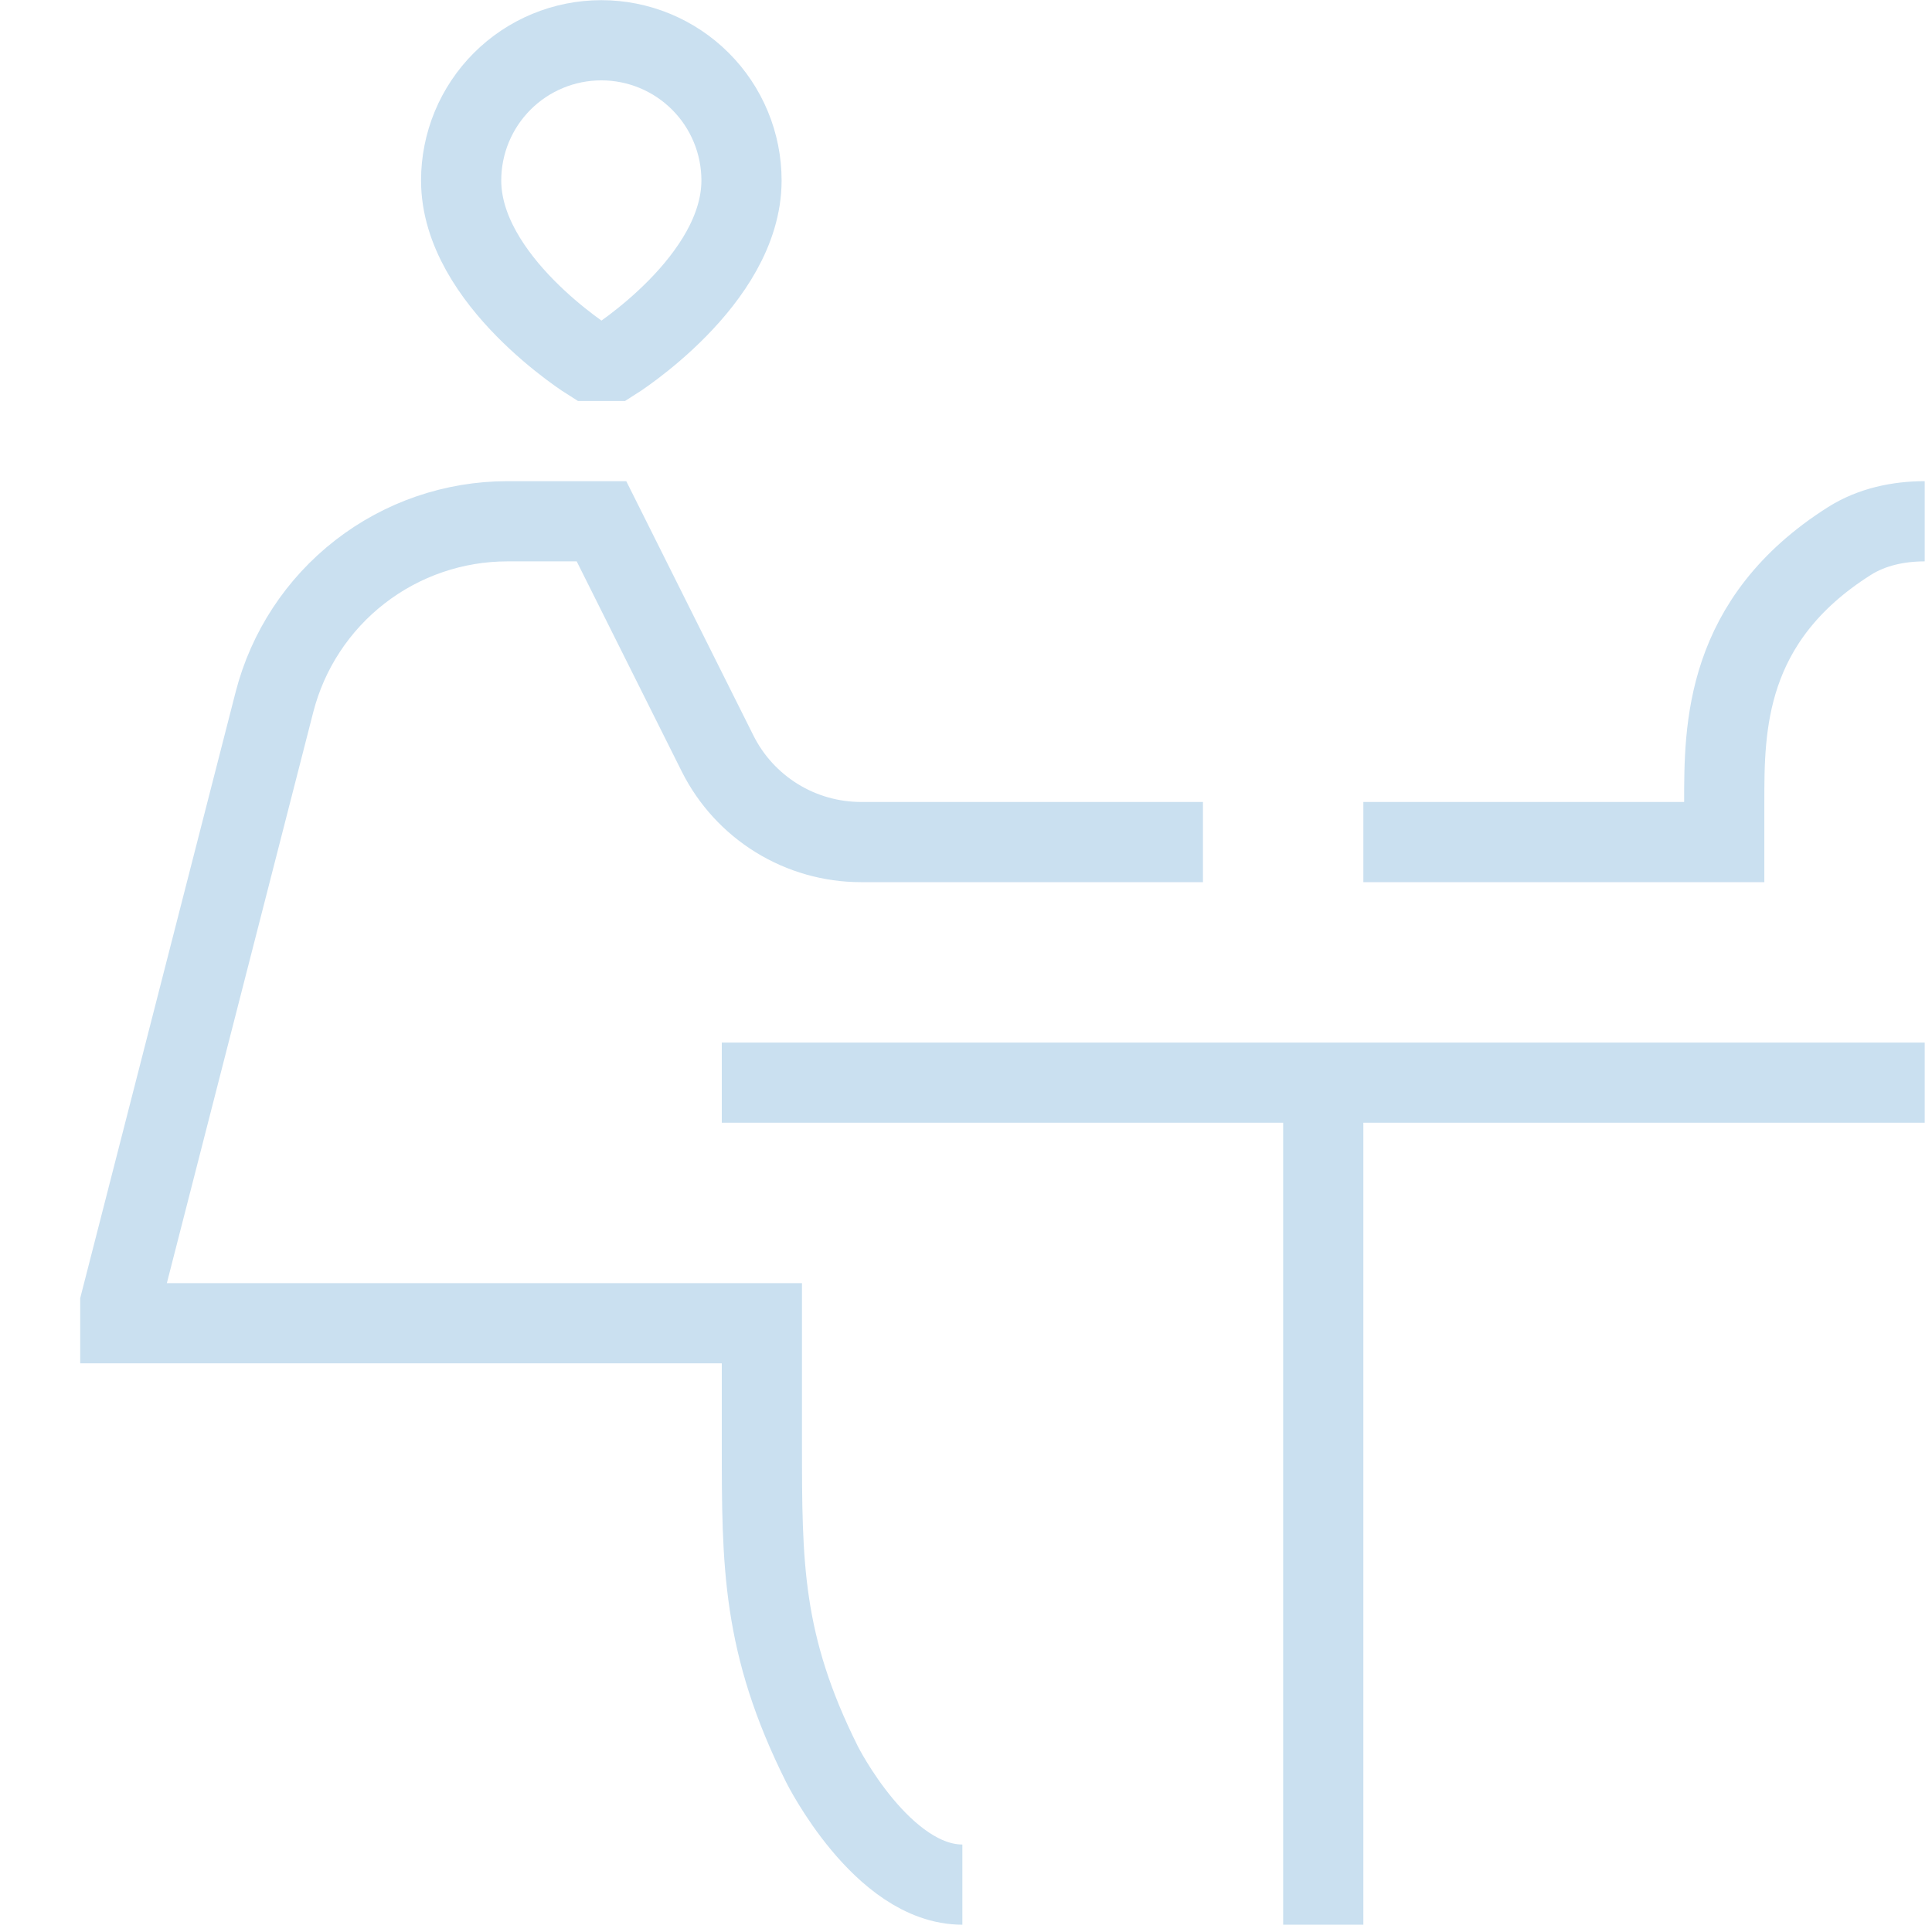 <svg width="106" height="106" viewBox="0 0 106 106" fill="none" xmlns="http://www.w3.org/2000/svg">
<g clip-path="url(#clip0_318_2598)">
<path d="M105.601 28.6C104.153 28.6 102.701 28.908 101.478 29.678C94.601 34.025 94.601 39.952 94.601 44V46.2H74.801M39.601 59.4H105.601M72.601 59.4V105.6M52.801 103.4C48.401 103.4 45.101 96.8 45.101 96.8C41.801 90.2 41.801 85.8 41.801 79.2V72.6H6.601V71.5L15.057 38.522C15.785 35.684 17.436 33.168 19.752 31.372C22.067 29.575 24.913 28.6 27.844 28.6H33.001L39.367 41.334C40.098 42.797 41.222 44.027 42.614 44.886C44.005 45.746 45.608 46.201 47.243 46.2H66.001M32.341 19.8C32.341 19.8 25.301 15.4 25.301 9.9C25.301 8.89 25.5 7.89 25.886 6.957C26.273 6.024 26.839 5.176 27.553 4.462C28.267 3.747 29.115 3.181 30.049 2.794C30.982 2.408 31.982 2.209 32.992 2.209C34.002 2.209 35.002 2.408 35.935 2.794C36.868 3.181 37.716 3.747 38.43 4.462C39.145 5.176 39.711 6.024 40.097 6.957C40.484 7.89 40.683 8.89 40.683 9.9C40.683 15.4 33.661 19.8 33.661 19.8H32.341Z" stroke="#CAE0F0" stroke-width="4.4"/>
</g>
<defs>
<clipPath id="clip0_318_2598">
<rect width="105.6" height="105.6" fill="white"/>
</clipPath>
</defs>
</svg>
